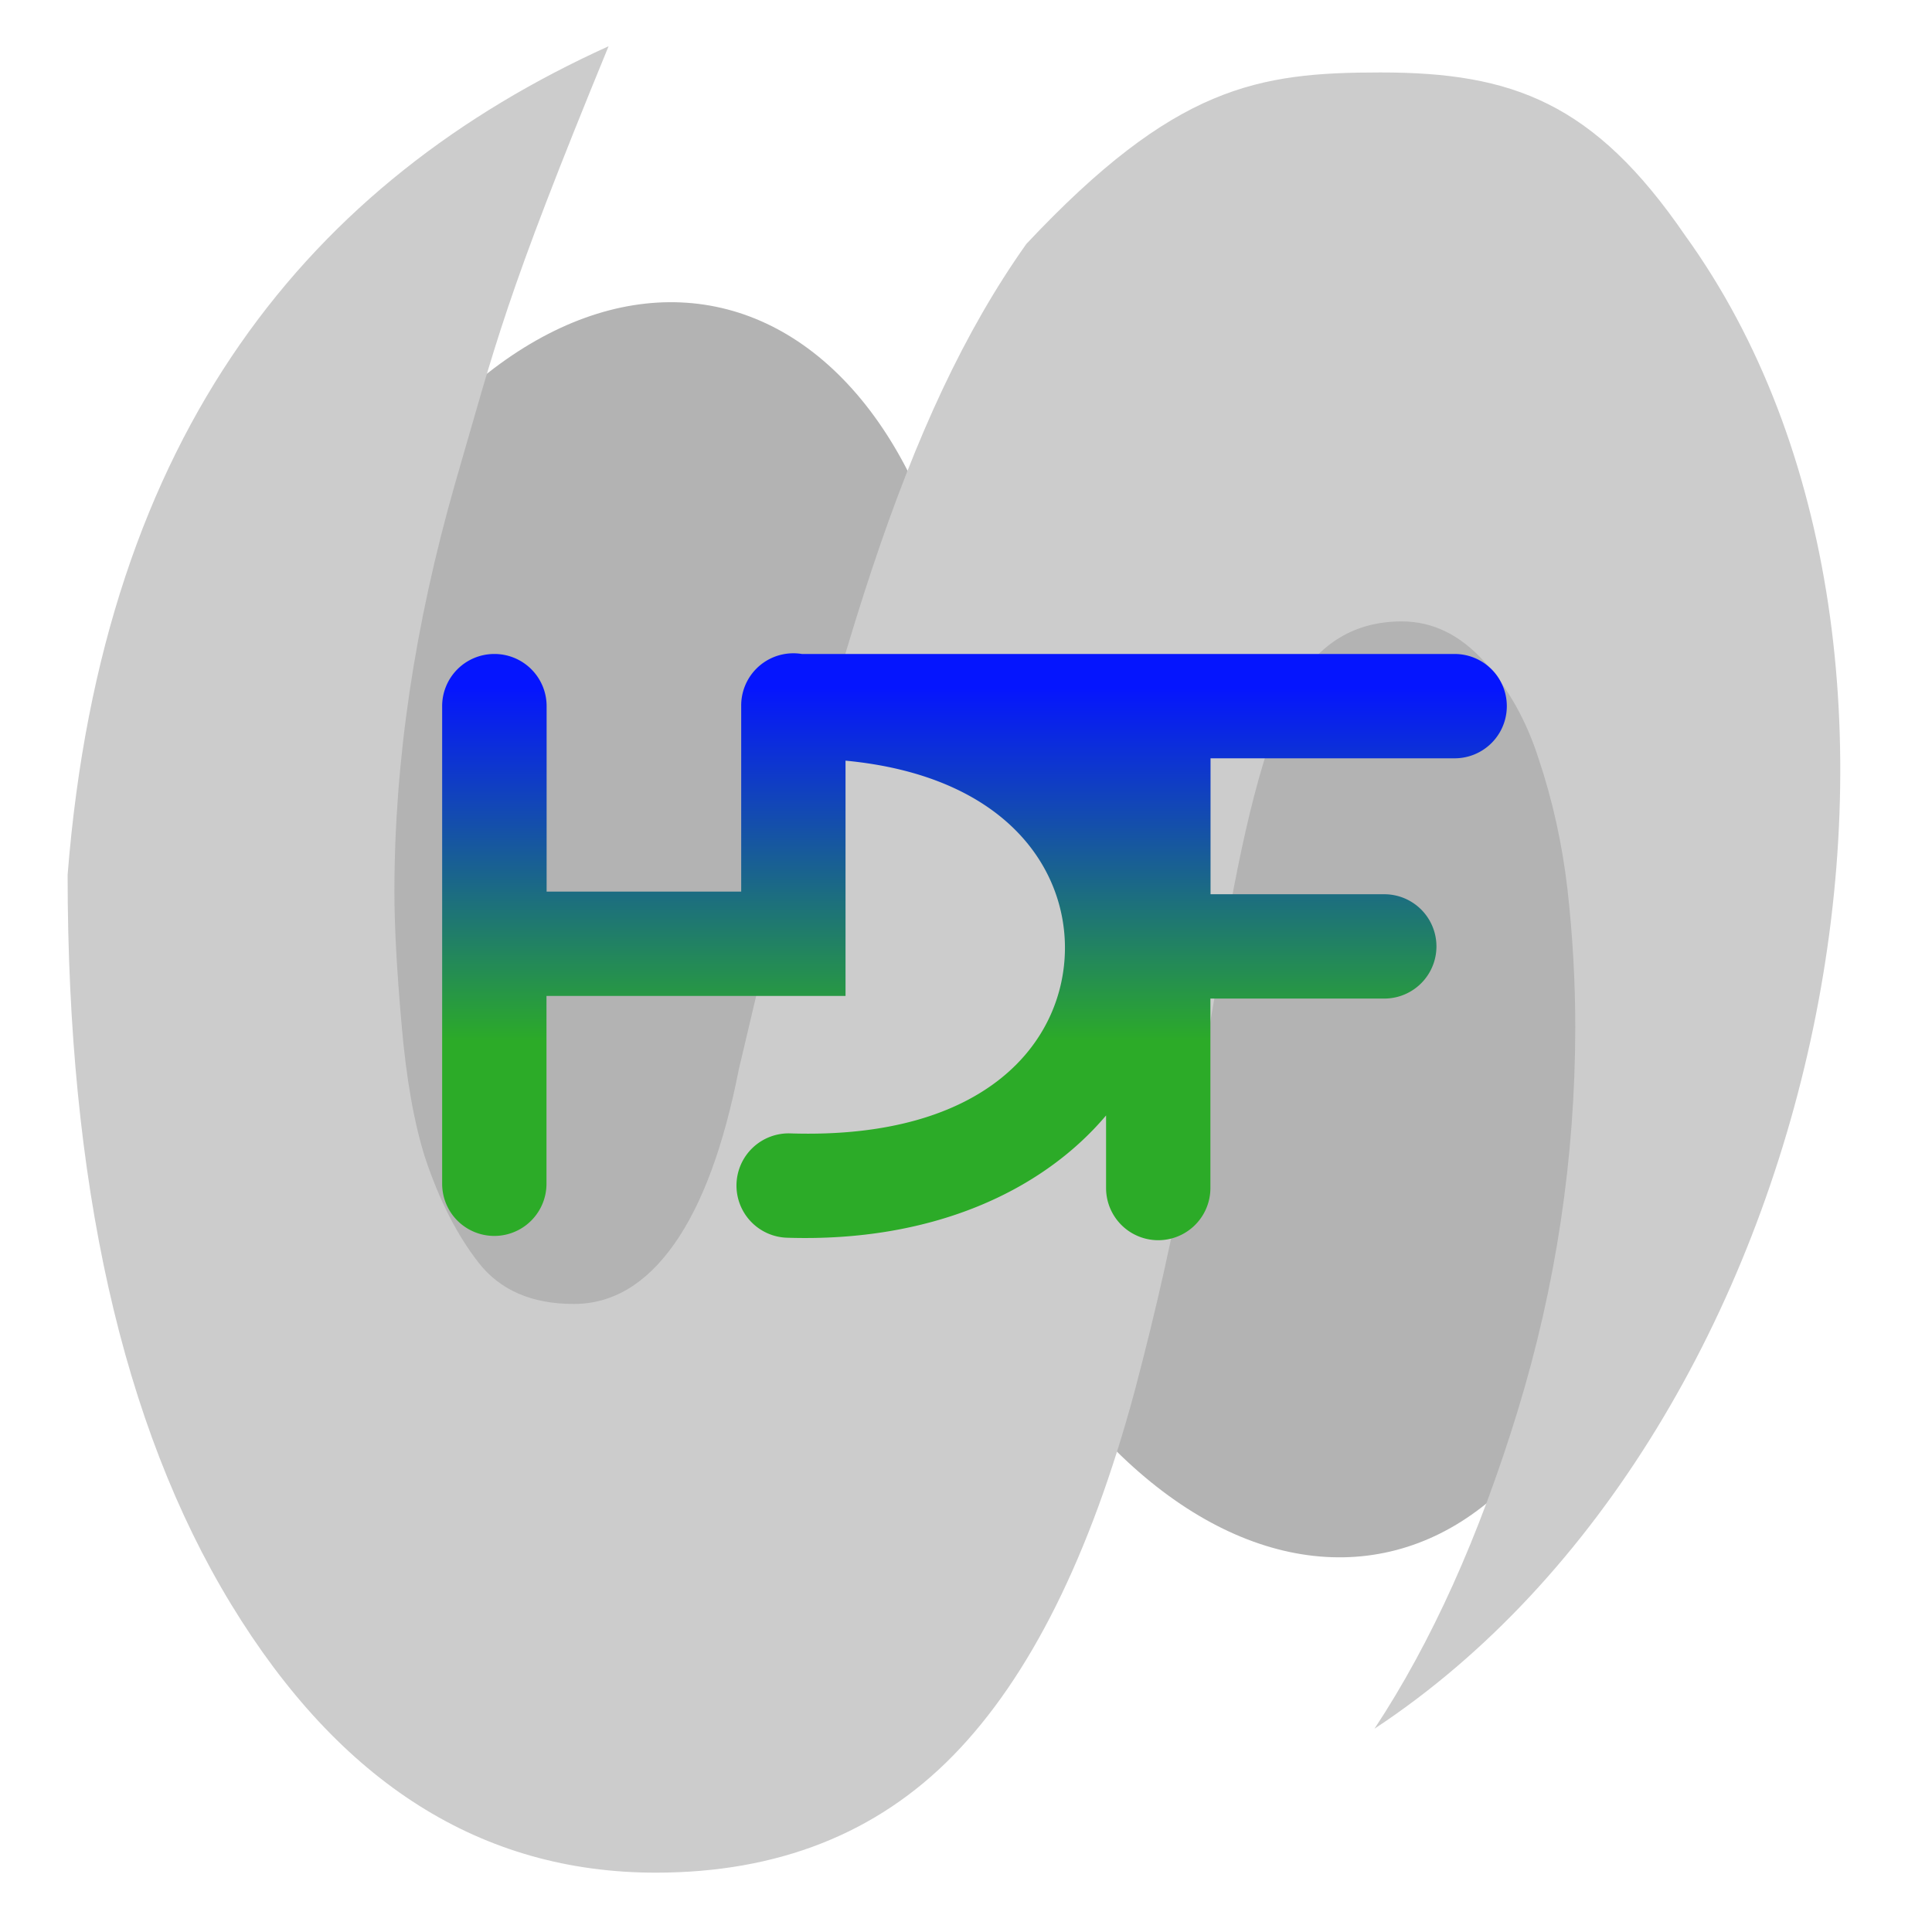<?xml version="1.0" encoding="UTF-8" standalone="no"?>
<svg
   role="img"
   focusable="false"
   aria-hidden="true"
   viewBox="0 0 14 14"
   version="1.1"
   id="svg8"
   sodipodi:docname="h5browser.svg"
   inkscape:version="1.2 (dc2aedaf03, 2022-05-15)"
   xmlns:inkscape="http://www.inkscape.org/namespaces/inkscape"
   xmlns:sodipodi="http://sodipodi.sourceforge.net/DTD/sodipodi-0.dtd"
   xmlns:xlink="http://www.w3.org/1999/xlink"
   xmlns="http://www.w3.org/2000/svg"
   xmlns:svg="http://www.w3.org/2000/svg">
  <defs
     id="defs12">
    <linearGradient
       id="BlueGreen"
       gradientUnits="userSpaceOnUse"
       y1="20"
       x1="0"
       y2="180"
       x2="0"
       xlink:href="#linearGradientStops"
       gradientTransform="matrix(0.016,0,0,0.016,3.127,4.666)" />
    <linearGradient
       id="linearGradientStops">
      <stop
         offset="0"
         style="stop-color:#0515fe"
         id="stop2" />
      <stop
         offset="1"
         style="stop-color:#2cab28"
         id="stop4" />
    </linearGradient>
    <linearGradient
       id="linearGradient4689">
      <stop
         style="stop-color:#5a9fd4;stop-opacity:1"
         offset="0"
         id="stop4691" />
      <stop
         style="stop-color:#306998;stop-opacity:1"
         offset="1"
         id="stop4693" />
    </linearGradient>
    <linearGradient
       id="linearGradient4671">
      <stop
         style="stop-color:#ffd43b;stop-opacity:1"
         offset="0"
         id="stop4673" />
      <stop
         style="stop-color:#ffe873;stop-opacity:1"
         offset="1"
         id="stop4675" />
    </linearGradient>
    <linearGradient
       id="linearGradient3310">
      <stop
         id="stop3312"
         offset="0"
         style="stop-color:#9c9ea0;stop-opacity:1;" />
      <stop
         style="stop-color:#9c9ea0;stop-opacity:1;"
         offset="0.125"
         id="stop3816" />
      <stop
         style="stop-color:#9c9ea0;stop-opacity:1;"
         offset="0.25"
         id="stop3814" />
      <stop
         style="stop-color:#264e97;stop-opacity:1;"
         offset="0.5"
         id="stop3812" />
      <stop
         id="stop3314"
         offset="1"
         style="stop-color:#264e97;stop-opacity:1;" />
    </linearGradient>
  </defs>
  <sodipodi:namedview
     id="namedview10"
     pagecolor="#ffffff"
     bordercolor="#666666"
     borderopacity="1.0"
     inkscape:pageshadow="2"
     inkscape:pageopacity="0.0"
     inkscape:pagecheckerboard="0"
     showgrid="false"
     inkscape:zoom="42.022346"
     inkscape:cx="5.1996145"
     inkscape:cy="6.234778"
     inkscape:window-width="1920"
     inkscape:window-height="1017"
     inkscape:window-x="1912"
     inkscape:window-y="-8"
     inkscape:window-maximized="1"
     inkscape:current-layer="svg8"
     inkscape:showpageshadow="2"
     inkscape:deskcolor="#d1d1d1" />
  <ellipse
     style="fill:#b3b3b3;fill-opacity:1;fill-rule:nonzero;stroke-width:0.096"
     id="path3040-7"
     transform="matrix(0.999,-0.044,-0.137,-0.991,0,0)"
     cx="8.178"
     cy="-7.468"
     rx="2.641"
     ry="4.281" />
  <ellipse
     style="fill:#b3b3b3;fill-opacity:1;fill-rule:nonzero;stroke-width:0.096"
     id="path3040"
     transform="matrix(-0.999,-0.044,0.137,-0.991,0,0)"
     cx="-5.211"
     cy="-6.261"
     rx="2.641"
     ry="4.281" />
  <path
     inkscape:connector-curvature="0"
     id="path3045"
     style="font-style:normal;font-variant:normal;font-weight:bold;font-stretch:normal;font-size:219.192px;line-height:125%;font-family:Verdana;-inkscape-font-specification:'Verdana Bold';letter-spacing:0px;word-spacing:0px;fill:#cccccc;fill-opacity:1;stroke:none;stroke-width:0.089"
     d="M 4.752,13.57 C 3.489,13.57 2.463,12.921 1.674,11.624 0.885,10.327 0.49,8.565 0.49,6.339 0.745,3.118 2.259,1.31 4.41,0.335 3.651,2.183 3.598,2.471 3.297,3.506 3.004,4.532 2.858,5.518 2.858,6.464 c -2.2e-6,0.243 0.017,0.563 0.052,0.96 0.034,0.396 0.092,0.72 0.172,0.97 C 3.185,8.701 3.314,8.953 3.469,9.151 3.624,9.349 3.853,9.449 4.158,9.449 4.439,9.449 4.681,9.304 4.885,9.016 5.089,8.727 5.245,8.304 5.354,7.748 6.049,4.781 6.541,3.033 7.437,1.768 8.515,0.62 9.116,0.525 10.005,0.525 c 0.955,-1.16e-6 1.547,0.219 2.206,1.181 2.199,3.046 1.027,8.66 -2.251,10.821 0.413,-0.626 0.759,-1.393 1.037,-2.301 0.278,-0.908 0.417,-1.835 0.418,-2.781 -10e-6,-0.334 -0.019,-0.666 -0.056,-0.996 C 11.321,6.118 11.251,5.8 11.148,5.494 11.061,5.223 10.931,4.99 10.756,4.795 10.581,4.6 10.381,4.503 10.158,4.503 9.819,4.503 9.559,4.659 9.379,4.972 9.198,5.285 9.033,5.877 8.884,6.746 8.786,7.316 8.691,7.864 8.599,8.389 8.508,8.915 8.381,9.48 8.221,10.085 c -0.321,1.189 -0.759,2.068 -1.313,2.635 -0.554,0.567 -1.273,0.85 -2.156,0.85 z"
     sodipodi:nodetypes="csccccsccccccscccccccccccccc" />
  <path
     style="fill:url(#BlueGreen);stroke-width:0.016"
     d="M 5.743,4.734 A 0.378,0.378 0 0 0 5.371,5.117 V 6.461 H 3.961 V 5.122 A 0.378,0.378 0 0 0 3.577,4.739 0.378,0.378 0 0 0 3.204,5.122 v 3.456 a 0.378,0.378 0 1 0 0.756,0 V 7.217 H 6.127 V 5.512 C 7.276,5.621 7.722,6.28 7.717,6.878 7.711,7.539 7.16,8.259 5.727,8.213 A 0.378,0.378 0 1 0 5.703,8.969 C 6.755,9.003 7.552,8.631 8.015,8.083 v 0.526 a 0.378,0.378 0 1 0 0.756,0 V 7.236 h 1.26 a 0.378,0.378 0 1 0 0,-0.756 H 8.772 V 5.495 h 1.769 a 0.378,0.378 0 1 0 0,-0.756 H 5.811 a 0.378,0.378 0 0 0 -0.068,-0.005 z"
     id="path10" />
</svg>
